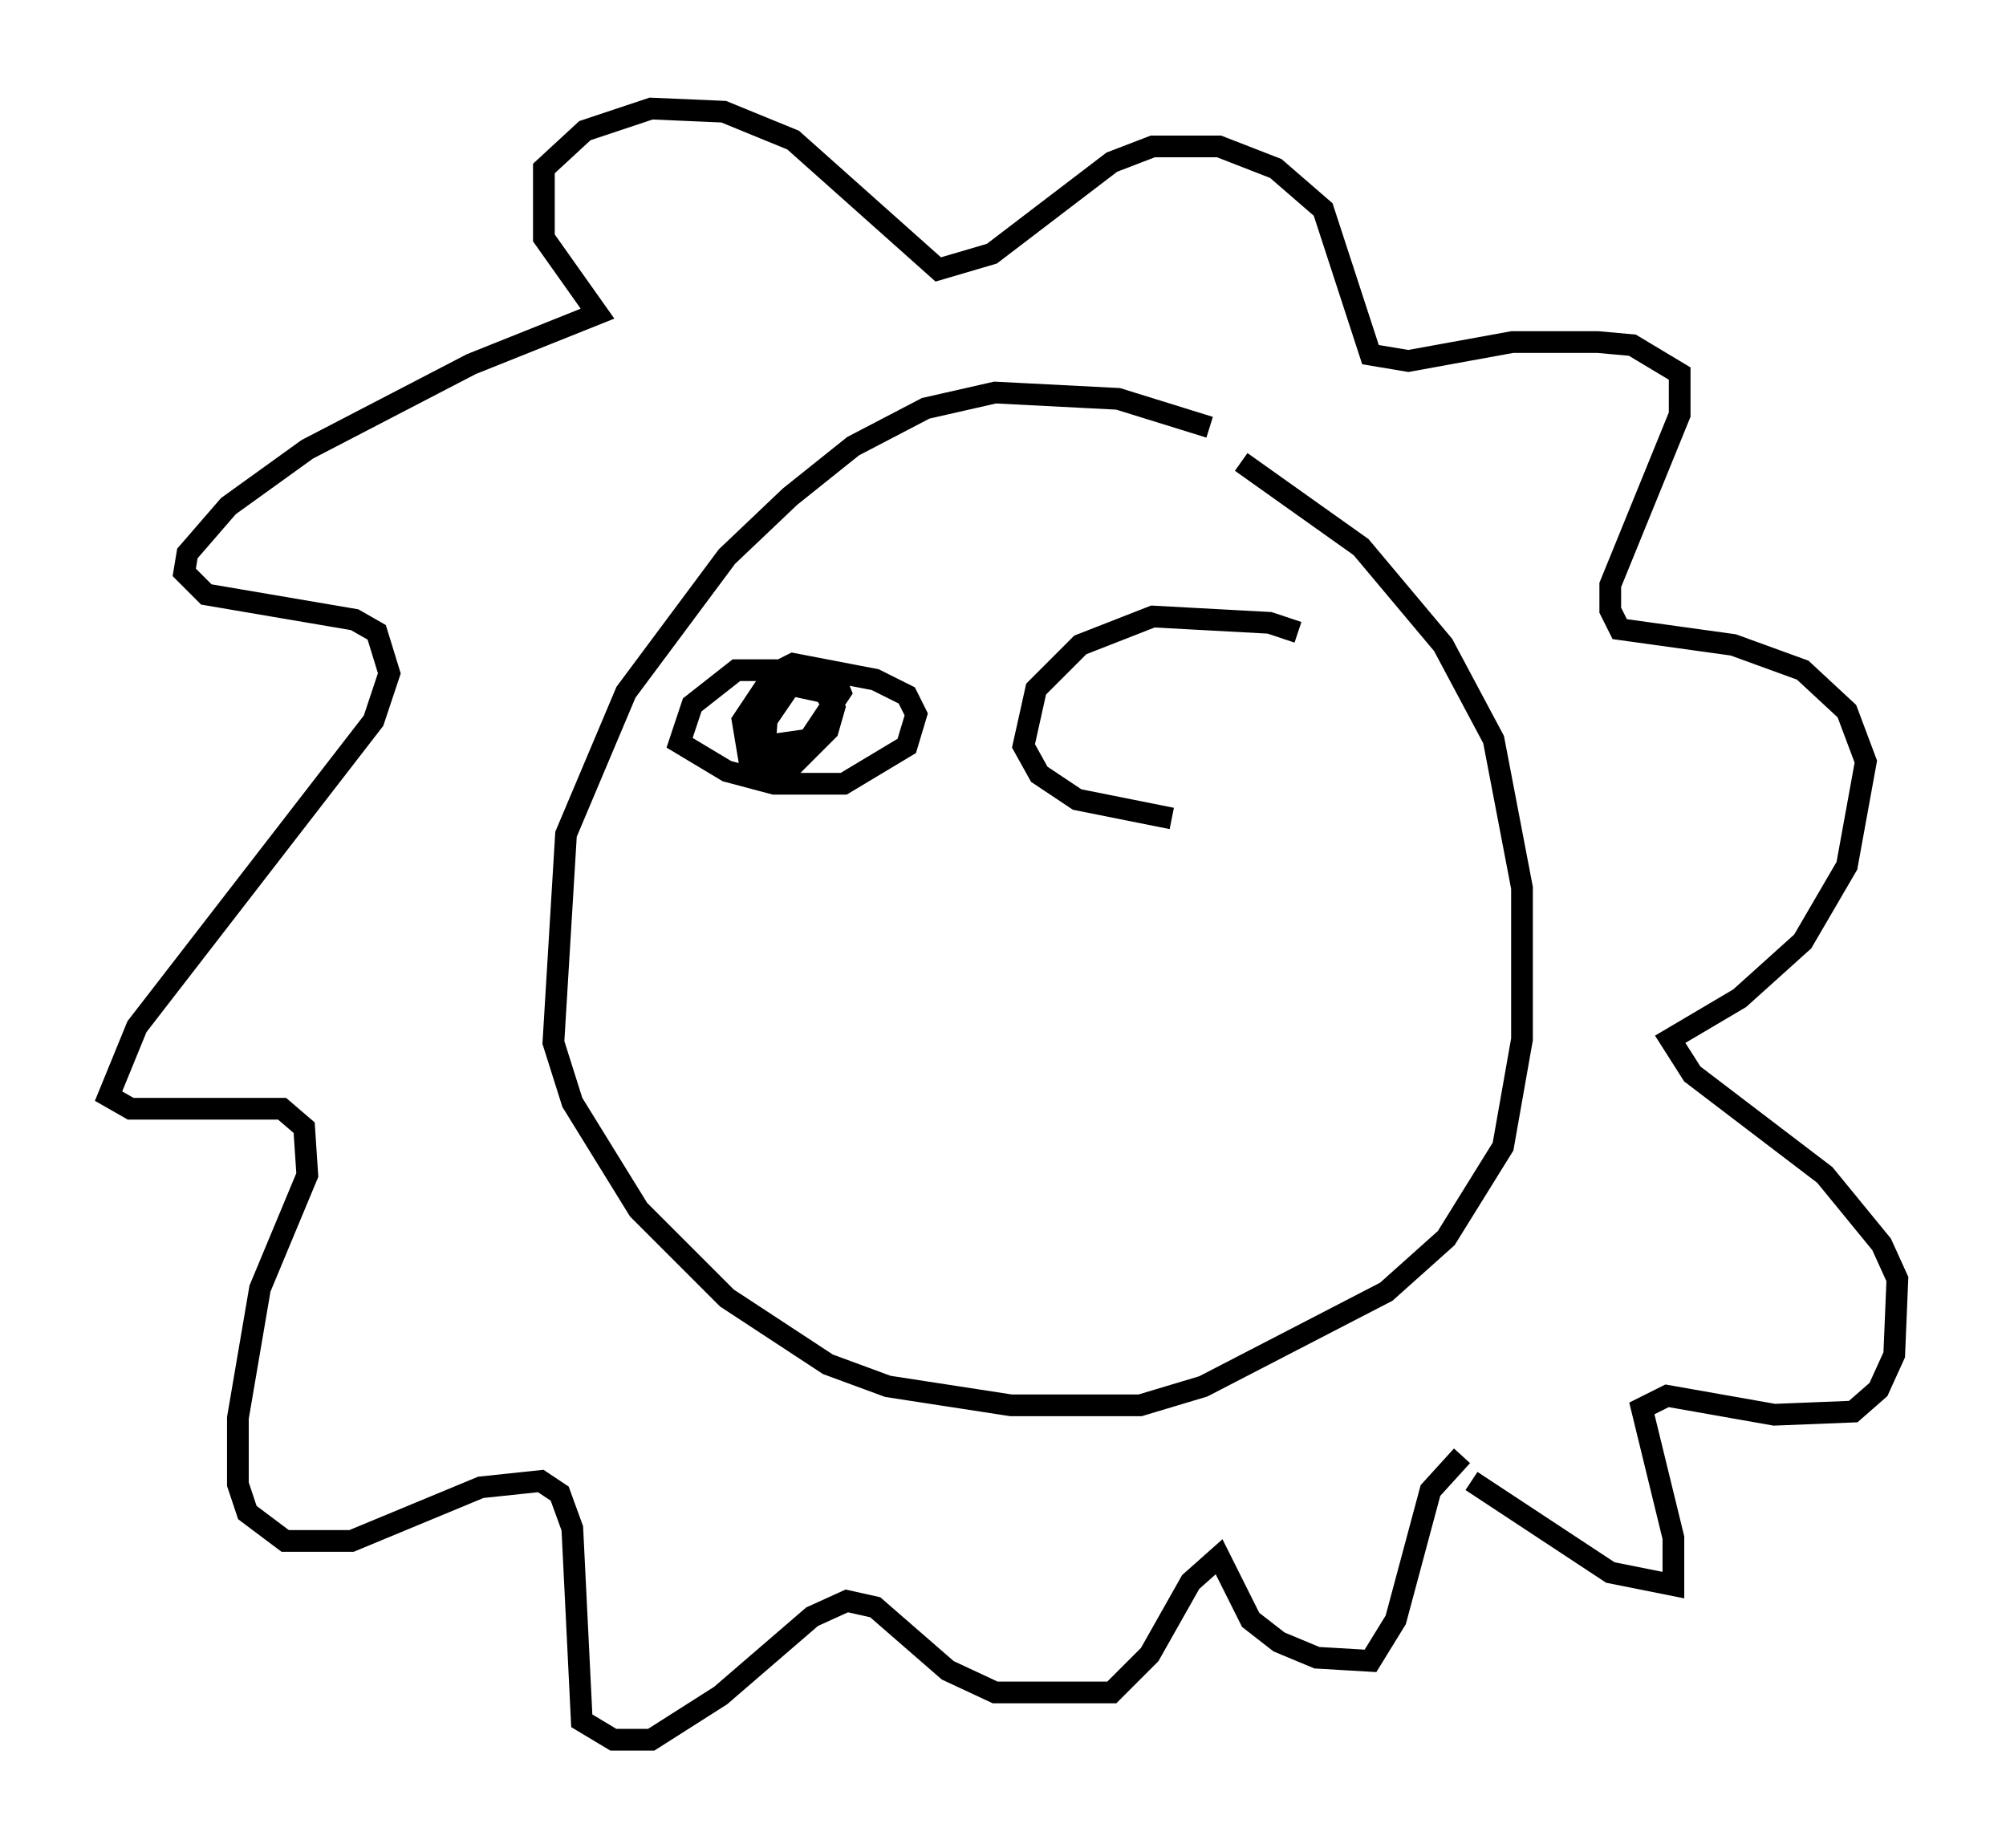 <?xml version="1.0" encoding="utf-8" ?>
<svg baseProfile="full" height="85.095" version="1.1" width="92.357" xmlns="http://www.w3.org/2000/svg" xmlns:ev="http://www.w3.org/2001/xml-events" xmlns:xlink="http://www.w3.org/1999/xlink"><defs /><rect fill="white" height="85.095" width="92.357" x="0" y="0" /><path d="M59.614, 22.575 m-3.922, -2.905 l-4.212, -1.307 -5.665, -0.291 l-3.196, 0.726 -3.341, 1.743 l-2.905, 2.324 -2.905, 2.76 l-4.648, 6.246 -2.76, 6.536 l-0.581, 9.587 0.872, 2.76 l3.05, 4.939 4.067, 4.067 l4.648, 3.05 2.76, 1.017 l5.665, 0.872 5.955, 0.0 l2.905, -0.872 8.425, -4.358 l2.76, -2.469 2.615, -4.212 l0.872, -4.939 0.0, -6.972 l-1.307, -6.827 -2.324, -4.358 l-3.777, -4.503 -5.52, -3.922 m10.603, 46.916 l6.391, 4.212 2.905, 0.581 l0.0, -2.179 -1.453, -5.955 l1.162, -0.581 4.939, 0.872 l3.631, -0.145 1.162, -1.017 l0.726, -1.598 0.145, -3.486 l-0.726, -1.598 -2.615, -3.196 l-6.101, -4.648 -1.017, -1.598 l3.196, -1.888 2.905, -2.615 l2.034, -3.486 0.872, -4.793 l-0.872, -2.324 -2.034, -1.888 l-3.196, -1.162 -5.229, -0.726 l-0.436, -0.872 0.0, -1.162 l3.196, -7.844 0.0, -1.888 l-2.179, -1.307 -1.598, -0.145 l-3.922, 0.0 -4.793, 0.872 l-1.743, -0.291 -2.179, -6.682 l-2.179, -1.888 -2.615, -1.017 l-3.05, 0.0 -1.888, 0.726 l-5.52, 4.212 -2.469, 0.726 l-6.682, -5.955 -3.196, -1.307 l-3.341, -0.145 -3.05, 1.017 l-1.888, 1.743 0.0, 3.196 l2.469, 3.486 -5.81, 2.324 l-7.553, 3.922 -3.631, 2.615 l-1.888, 2.179 -0.145, 0.872 l1.017, 1.017 6.827, 1.162 l1.017, 0.581 0.581, 1.888 l-0.726, 2.179 -10.894, 14.089 l-1.307, 3.196 1.017, 0.581 l6.972, 0.0 1.017, 0.872 l0.145, 2.179 -2.179, 5.229 l-1.017, 5.955 0.0, 3.05 l0.436, 1.307 1.743, 1.307 l3.05, 0.0 5.955, -2.469 l2.76, -0.291 0.872, 0.581 l0.581, 1.598 0.436, 8.86 l1.453, 0.872 1.743, 0.0 l3.196, -2.034 4.212, -3.631 l1.598, -0.726 1.307, 0.291 l3.341, 2.905 2.179, 1.017 l5.374, 0.0 1.743, -1.743 l1.888, -3.341 1.307, -1.162 l1.453, 2.905 1.307, 1.017 l1.743, 0.726 2.469, 0.145 l1.162, -1.888 1.598, -5.955 l1.453, -1.598 m-29.341, -36.168 l-4.067, 0.0 -2.034, 1.598 l-0.581, 1.743 2.179, 1.307 l2.179, 0.581 3.196, 0.0 l2.905, -1.743 0.436, -1.453 l-0.436, -0.872 -1.453, -0.726 l-3.777, -0.726 -0.872, 0.436 l-1.453, 2.179 0.291, 1.743 l2.034, 0.291 1.598, -1.598 l0.291, -1.017 -0.436, -0.726 l-2.034, -0.436 -0.581, 1.017 l-0.145, 1.888 2.034, -0.291 l1.453, -2.179 -0.291, -0.726 l-1.743, 0.0 -1.888, 2.76 l0.0, 1.307 m24.983, -6.101 l-1.307, -0.436 -5.374, -0.291 l-3.341, 1.307 -2.034, 2.034 l-0.581, 2.615 0.726, 1.307 l1.743, 1.162 4.358, 0.872 " fill="none" stroke="black" stroke-width="1" /></svg>